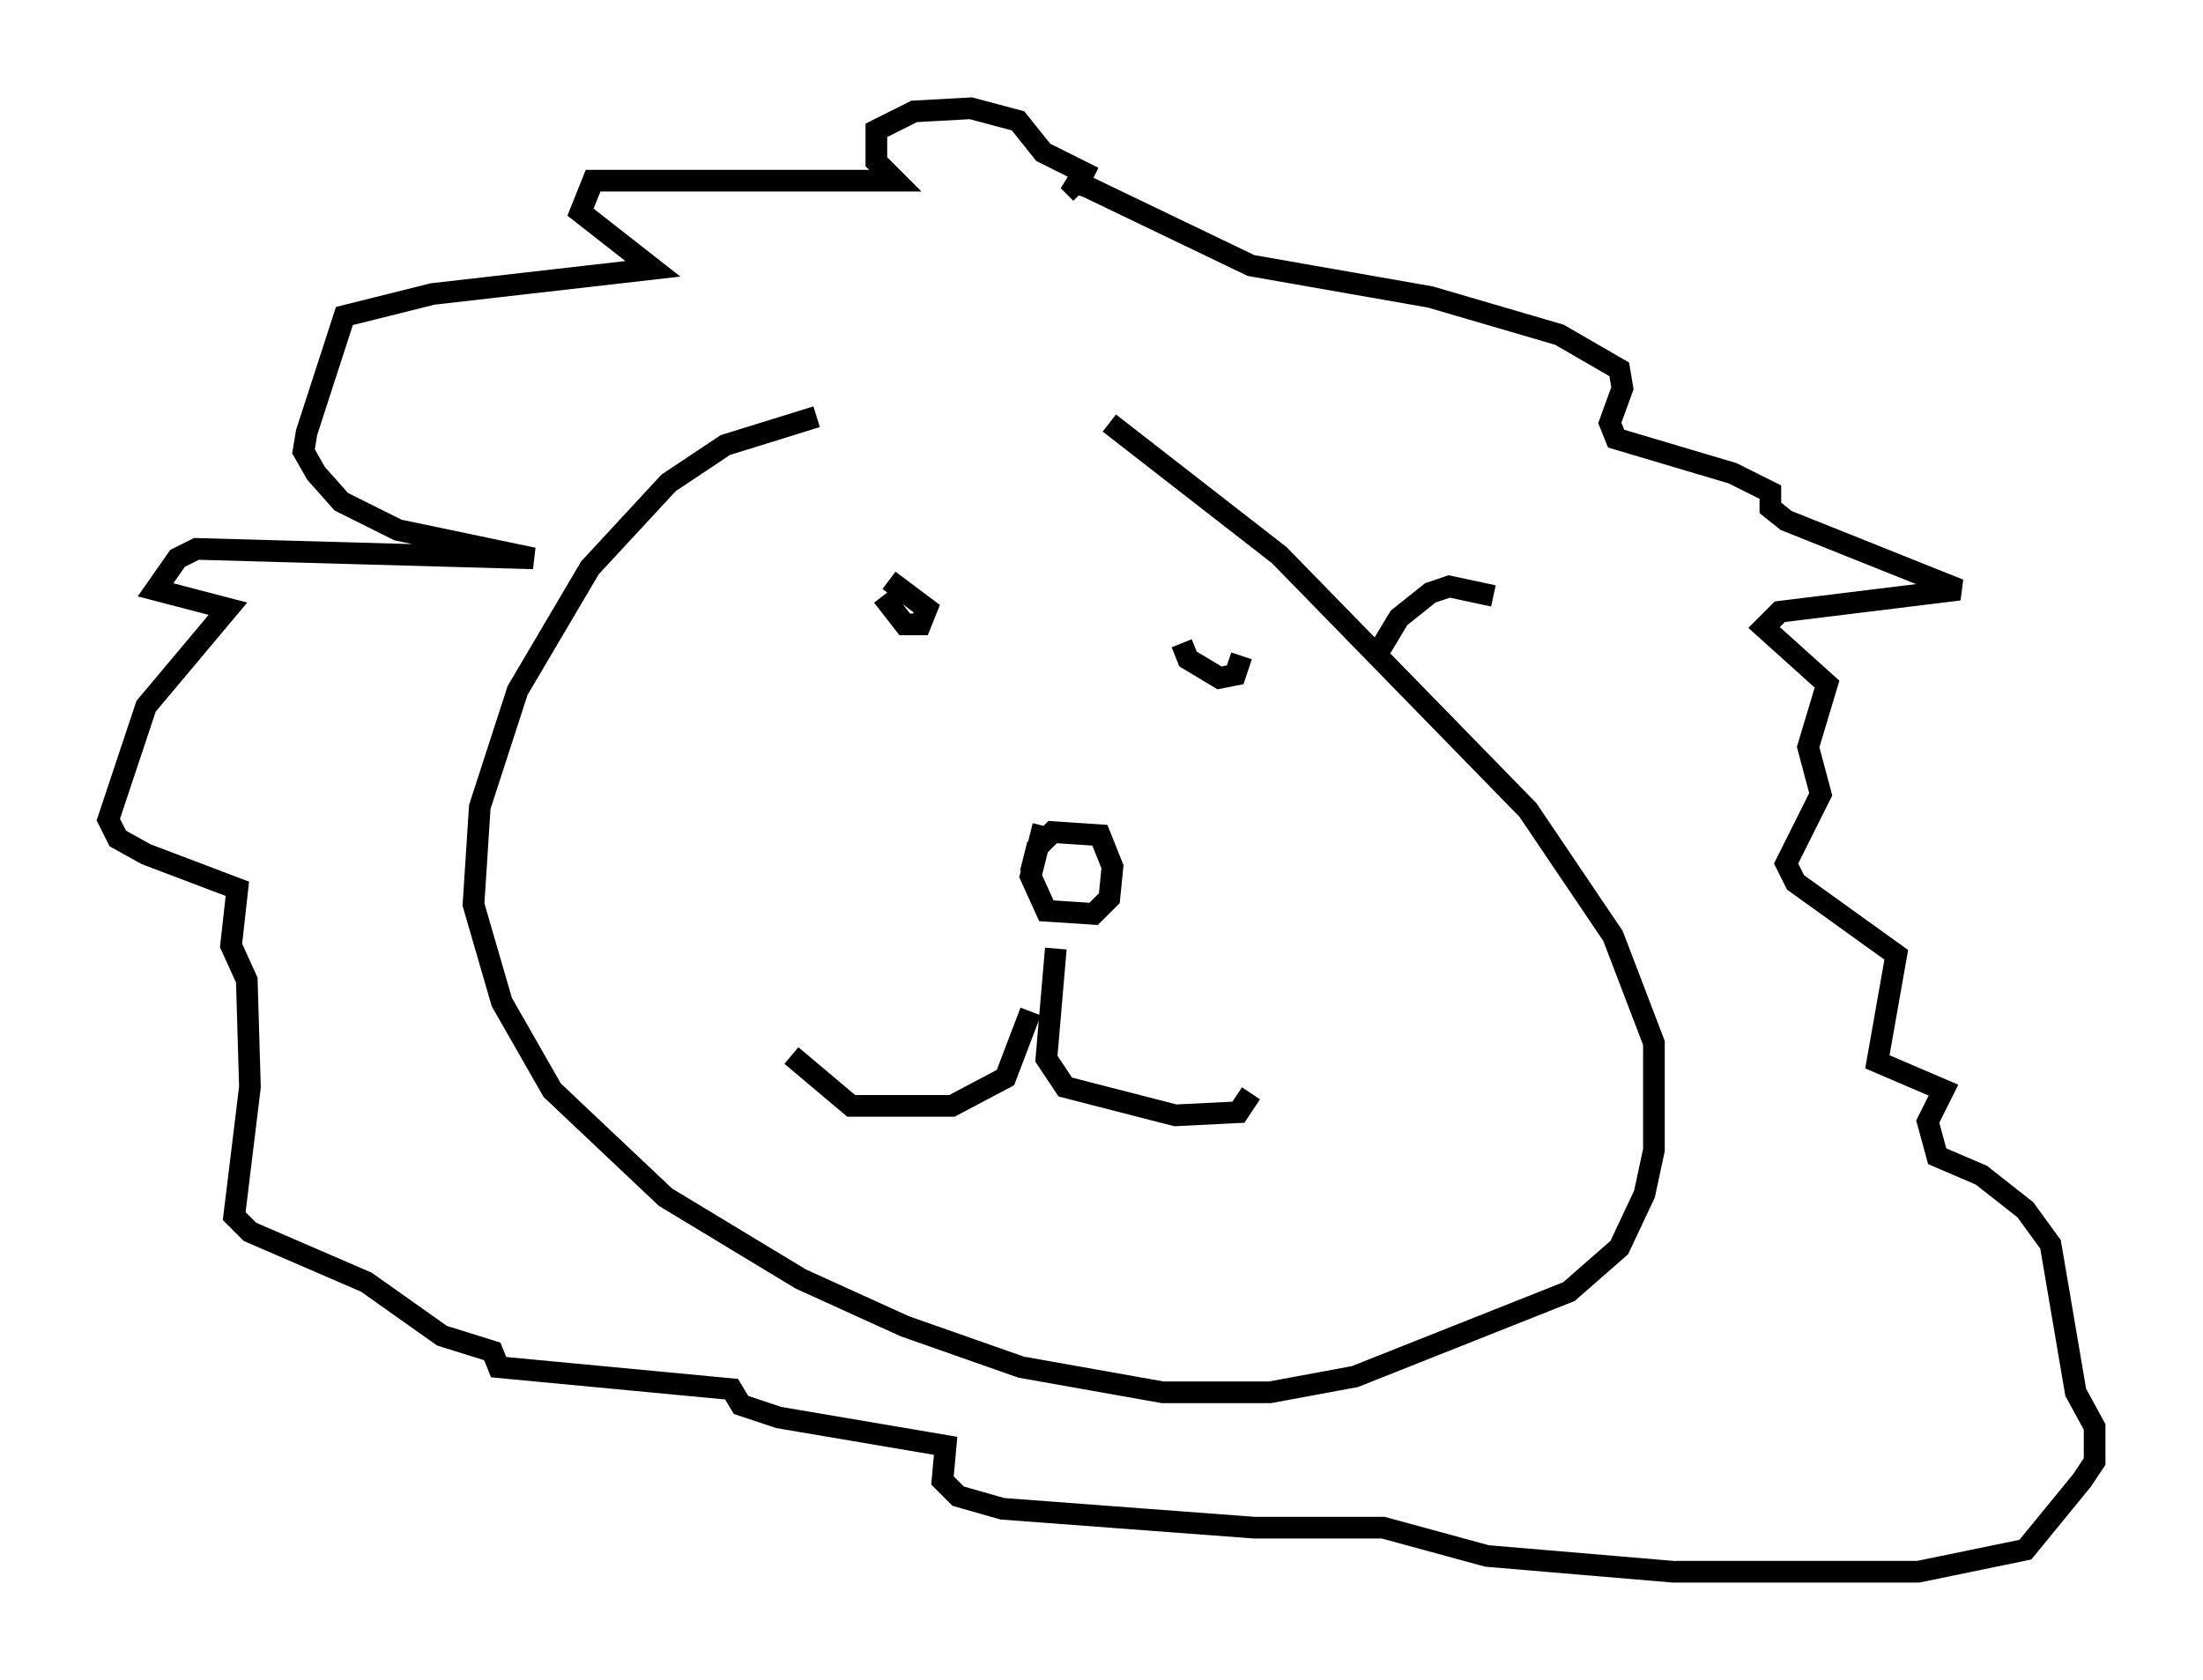 <?xml version="1.0" encoding="utf-8" ?>
<svg baseProfile="full" height="77.542" version="1.1" width="101.653" xmlns="http://www.w3.org/2000/svg" xmlns:ev="http://www.w3.org/2001/xml-events" xmlns:xlink="http://www.w3.org/1999/xlink"><defs /><rect fill="white" height="77.542" width="101.653" x="0" y="0" /><path d="M52.642, 19.525 m-14.961, -0.291 l-4.212, 1.307 -2.615, 1.743 l-3.631, 3.922 -3.341, 5.665 l-1.743, 5.374 -0.291, 4.503 l1.307, 4.503 2.324, 4.067 l5.229, 4.939 6.246, 3.777 l4.793, 2.179 5.374, 1.888 l6.536, 1.162 4.939, 0.0 l3.922, -0.726 9.877, -3.922 l2.324, -2.034 1.162, -2.469 l0.436, -2.034 0.0, -4.939 l-1.888, -4.939 -3.922, -5.81 l-11.475, -11.765 -7.844, -6.101 m-2.469, 24.257 l-0.436, 5.084 0.872, 1.307 l5.084, 1.307 2.905, -0.145 l0.581, -0.872 m-10.168, -3.777 l-1.162, 3.05 -2.469, 1.307 l-4.648, 0.0 -2.76, -2.324 m11.62, -10.603 l-0.581, 2.324 0.726, 1.598 l2.179, 0.145 0.726, -0.726 l0.145, -1.453 -0.581, -1.453 l-2.179, -0.145 -0.726, 0.726 l-0.291, 1.162 m-6.827, -12.782 l1.017, 1.307 0.726, 0.0 l0.291, -0.726 -1.743, -1.307 m13.508, 2.905 l0.291, 0.726 1.453, 0.872 l0.726, -0.145 0.291, -0.872 m-6.827, -22.078 l-2.324, -1.162 -1.162, -1.453 l-2.179, -0.581 -2.615, 0.145 l-1.743, 0.872 0.0, 1.453 l0.872, 0.872 -13.944, 0.0 l-0.581, 1.453 3.341, 2.615 l-10.168, 1.162 -4.067, 1.017 l-1.743, 5.374 -0.145, 0.872 l0.581, 1.017 1.162, 1.307 l2.615, 1.307 6.246, 1.307 l-15.542, -0.436 -0.872, 0.436 l-1.017, 1.453 3.341, 0.872 l-3.777, 4.503 -1.743, 5.229 l0.436, 0.872 1.307, 0.726 l4.212, 1.598 -0.291, 2.615 l0.726, 1.598 0.145, 4.939 l-0.726, 5.955 0.726, 0.726 l5.374, 2.324 3.486, 2.469 l2.324, 0.726 0.291, 0.726 l10.749, 1.017 0.436, 0.726 l1.743, 0.581 7.698, 1.307 l-0.145, 1.598 0.726, 0.726 l2.034, 0.581 11.62, 0.872 l5.955, 0.0 4.793, 1.307 l8.57, 0.726 11.33, 0.0 l4.939, -1.017 2.615, -3.196 l0.581, -0.872 0.0, -1.598 l-0.872, -1.598 -1.162, -6.827 l-1.162, -1.598 -2.034, -1.598 l-2.034, -0.872 -0.436, -1.598 l0.726, -1.453 -3.05, -1.307 l0.872, -4.939 -4.648, -3.341 l-0.436, -0.872 1.598, -3.196 l-0.581, -2.179 0.872, -2.905 l-2.905, -2.615 0.726, -0.726 l8.279, -1.017 -7.989, -3.196 l-0.726, -0.581 0.0, -0.726 l-1.743, -0.872 -5.374, -1.598 l-0.291, -0.726 0.581, -1.598 l-0.145, -0.872 -2.76, -1.598 l-5.955, -1.743 -8.279, -1.453 l-7.553, -3.631 -0.872, -0.291 l0.581, 0.581 m13.799, 21.061 l0.872, -1.453 1.453, -1.162 l0.872, -0.291 2.034, 0.436 " fill="none" stroke="black" stroke-width="1" /></svg>